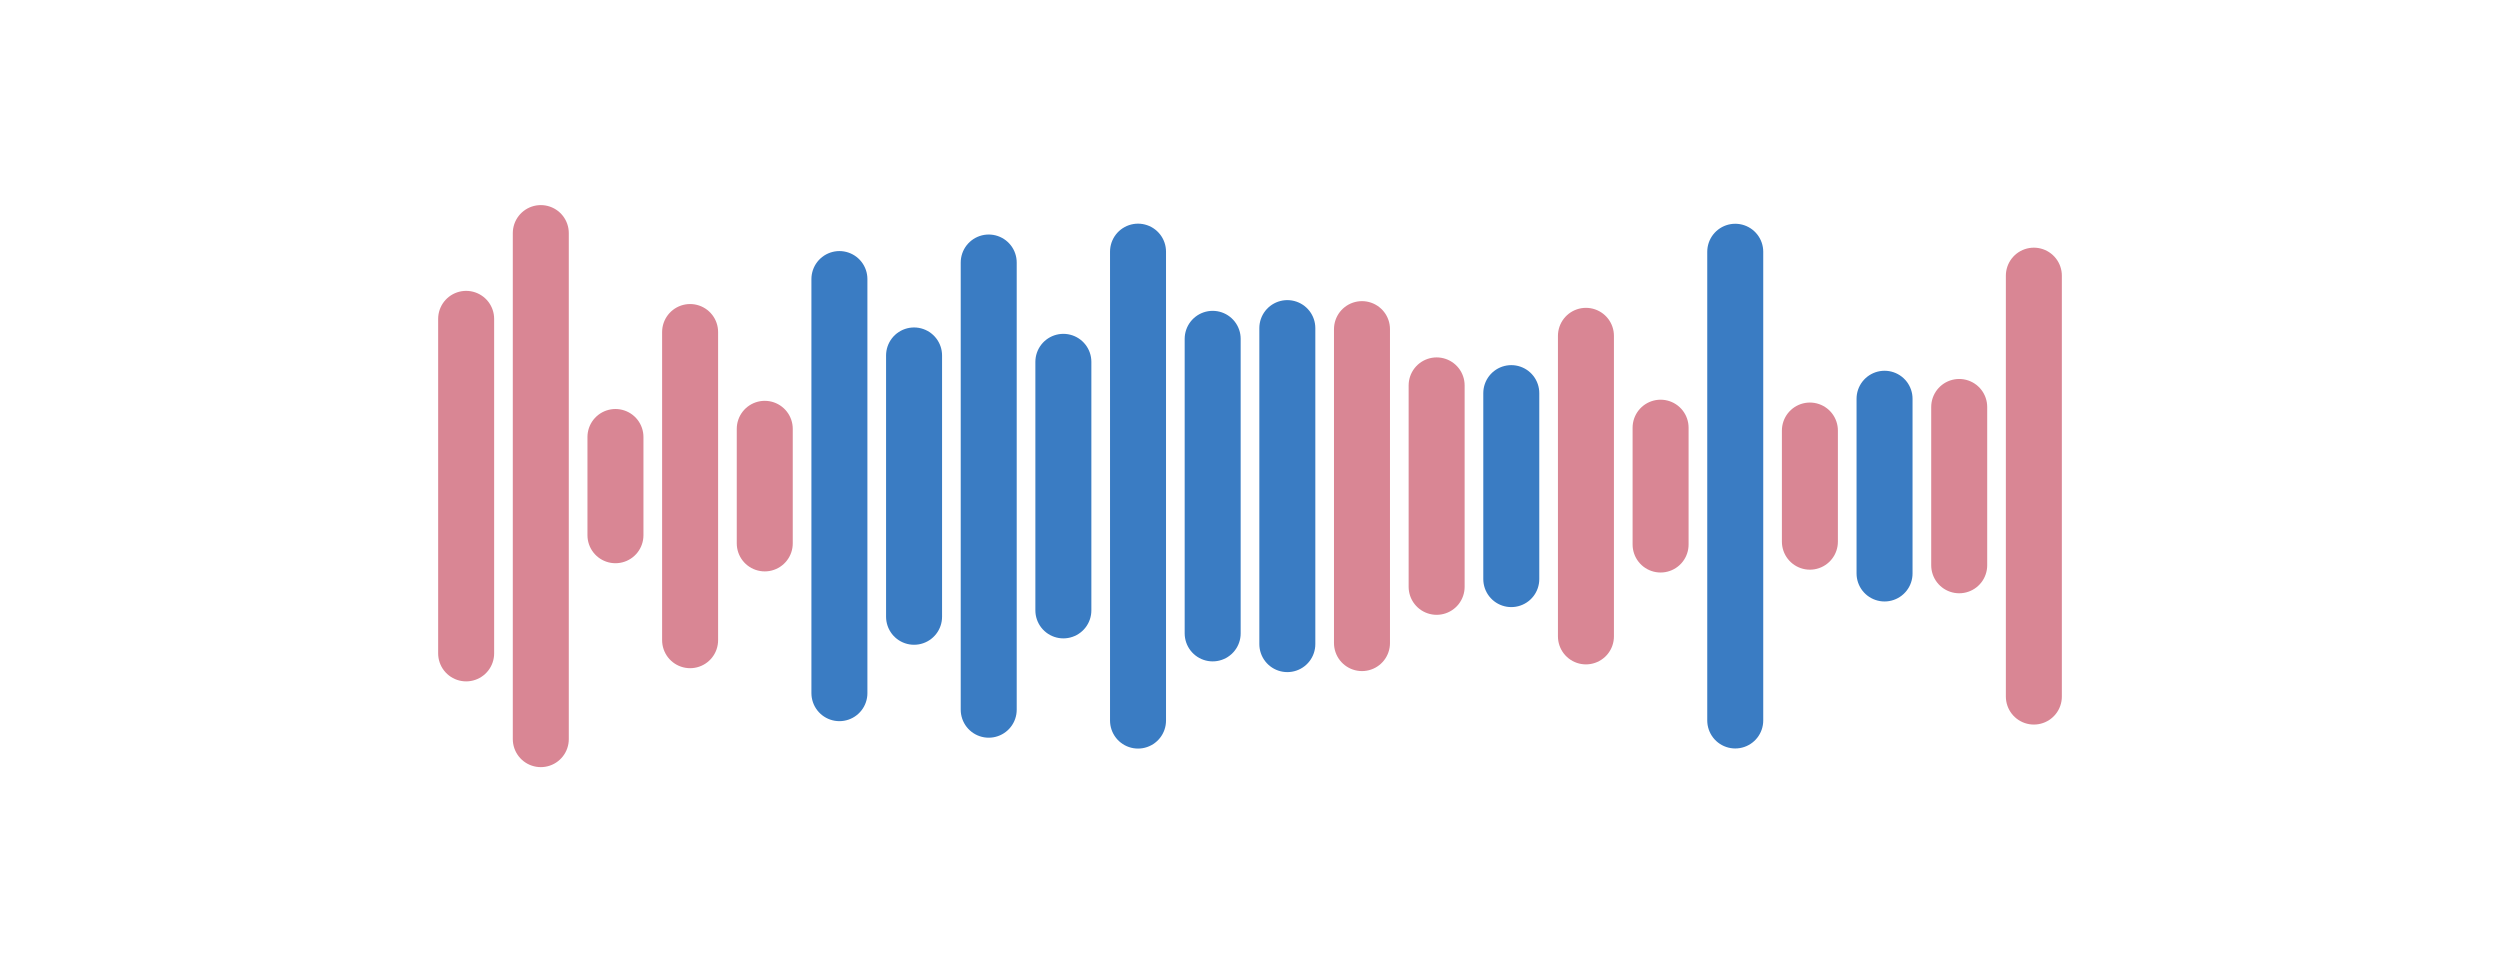 <svg xmlns="http://www.w3.org/2000/svg" version="1.1" xmlns:xlink="http://www.w3.org/1999/xlink" xmlns:svgjs="http://svgjs.dev/svgjs" width="1440" height="560" preserveAspectRatio="none" viewBox="0 0 1440 560"><g mask="url(&quot;#SvgjsMask1049&quot;)" fill="none"><g transform="translate(0, 0)" stroke-linecap="round"><path d="M268.5 183.66 L268.5 376.35" stroke-width="32.25" stroke="rgba(217, 134, 148, 1)"></path><path d="M311.5 134.26 L311.5 425.74" stroke-width="32.25" stroke="rgba(217, 134, 148, 1)"></path><path d="M354.5 251.71 L354.5 308.29" stroke-width="32.25" stroke="rgba(217, 134, 148, 1)"></path><path d="M397.5 191.25 L397.5 368.75" stroke-width="32.25" stroke="rgba(217, 134, 148, 1)"></path><path d="M440.5 247 L440.5 313" stroke-width="32.25" stroke="rgba(217, 134, 148, 1)"></path><path d="M483.5 160.74 L483.5 399.26" stroke-width="32.25" stroke="#3a7cc3"></path><path d="M526.5 204.74 L526.5 355.26" stroke-width="32.25" stroke="#3a7cc3"></path><path d="M569.5 151.21 L569.5 408.79" stroke-width="32.25" stroke="#3a7cc3"></path><path d="M612.5 208.42 L612.5 351.58" stroke-width="32.25" stroke="#3a7cc3"></path><path d="M655.5 144.95 L655.5 415.05" stroke-width="32.25" stroke="#3a7cc3"></path><path d="M698.5 195.17 L698.5 364.83" stroke-width="32.25" stroke="#3a7cc3"></path><path d="M741.5 188.99 L741.5 371.01" stroke-width="32.25" stroke="#3a7cc3"></path><path d="M784.5 189.58 L784.5 370.42" stroke-width="32.25" stroke="rgba(217, 134, 148, 1)"></path><path d="M827.5 221.99 L827.5 338.01" stroke-width="32.25" stroke="rgba(217, 134, 148, 1)"></path><path d="M870.5 226.44 L870.5 333.56" stroke-width="32.25" stroke="#3a7cc3"></path><path d="M913.5 193.44 L913.5 366.56" stroke-width="32.25" stroke="rgba(217, 134, 148, 1)"></path><path d="M956.5 246.35 L956.5 313.64" stroke-width="32.25" stroke="rgba(217, 134, 148, 1)"></path><path d="M999.5 145.01 L999.5 414.99" stroke-width="32.25" stroke="#3a7cc3"></path><path d="M1042.5 247.99 L1042.5 312.01" stroke-width="32.25" stroke="rgba(217, 134, 148, 1)"></path><path d="M1085.5 229.68 L1085.5 330.32" stroke-width="32.25" stroke="#3a7cc3"></path><path d="M1128.5 234.41 L1128.5 325.6" stroke-width="32.25" stroke="rgba(217, 134, 148, 1)"></path><path d="M1171.5 158.78 L1171.5 401.22" stroke-width="32.25" stroke="rgba(217, 134, 148, 1)"></path></g></g><defs><mask id="SvgjsMask1049"><rect width="1440" height="560" fill="#ffffff"></rect></mask></defs></svg>